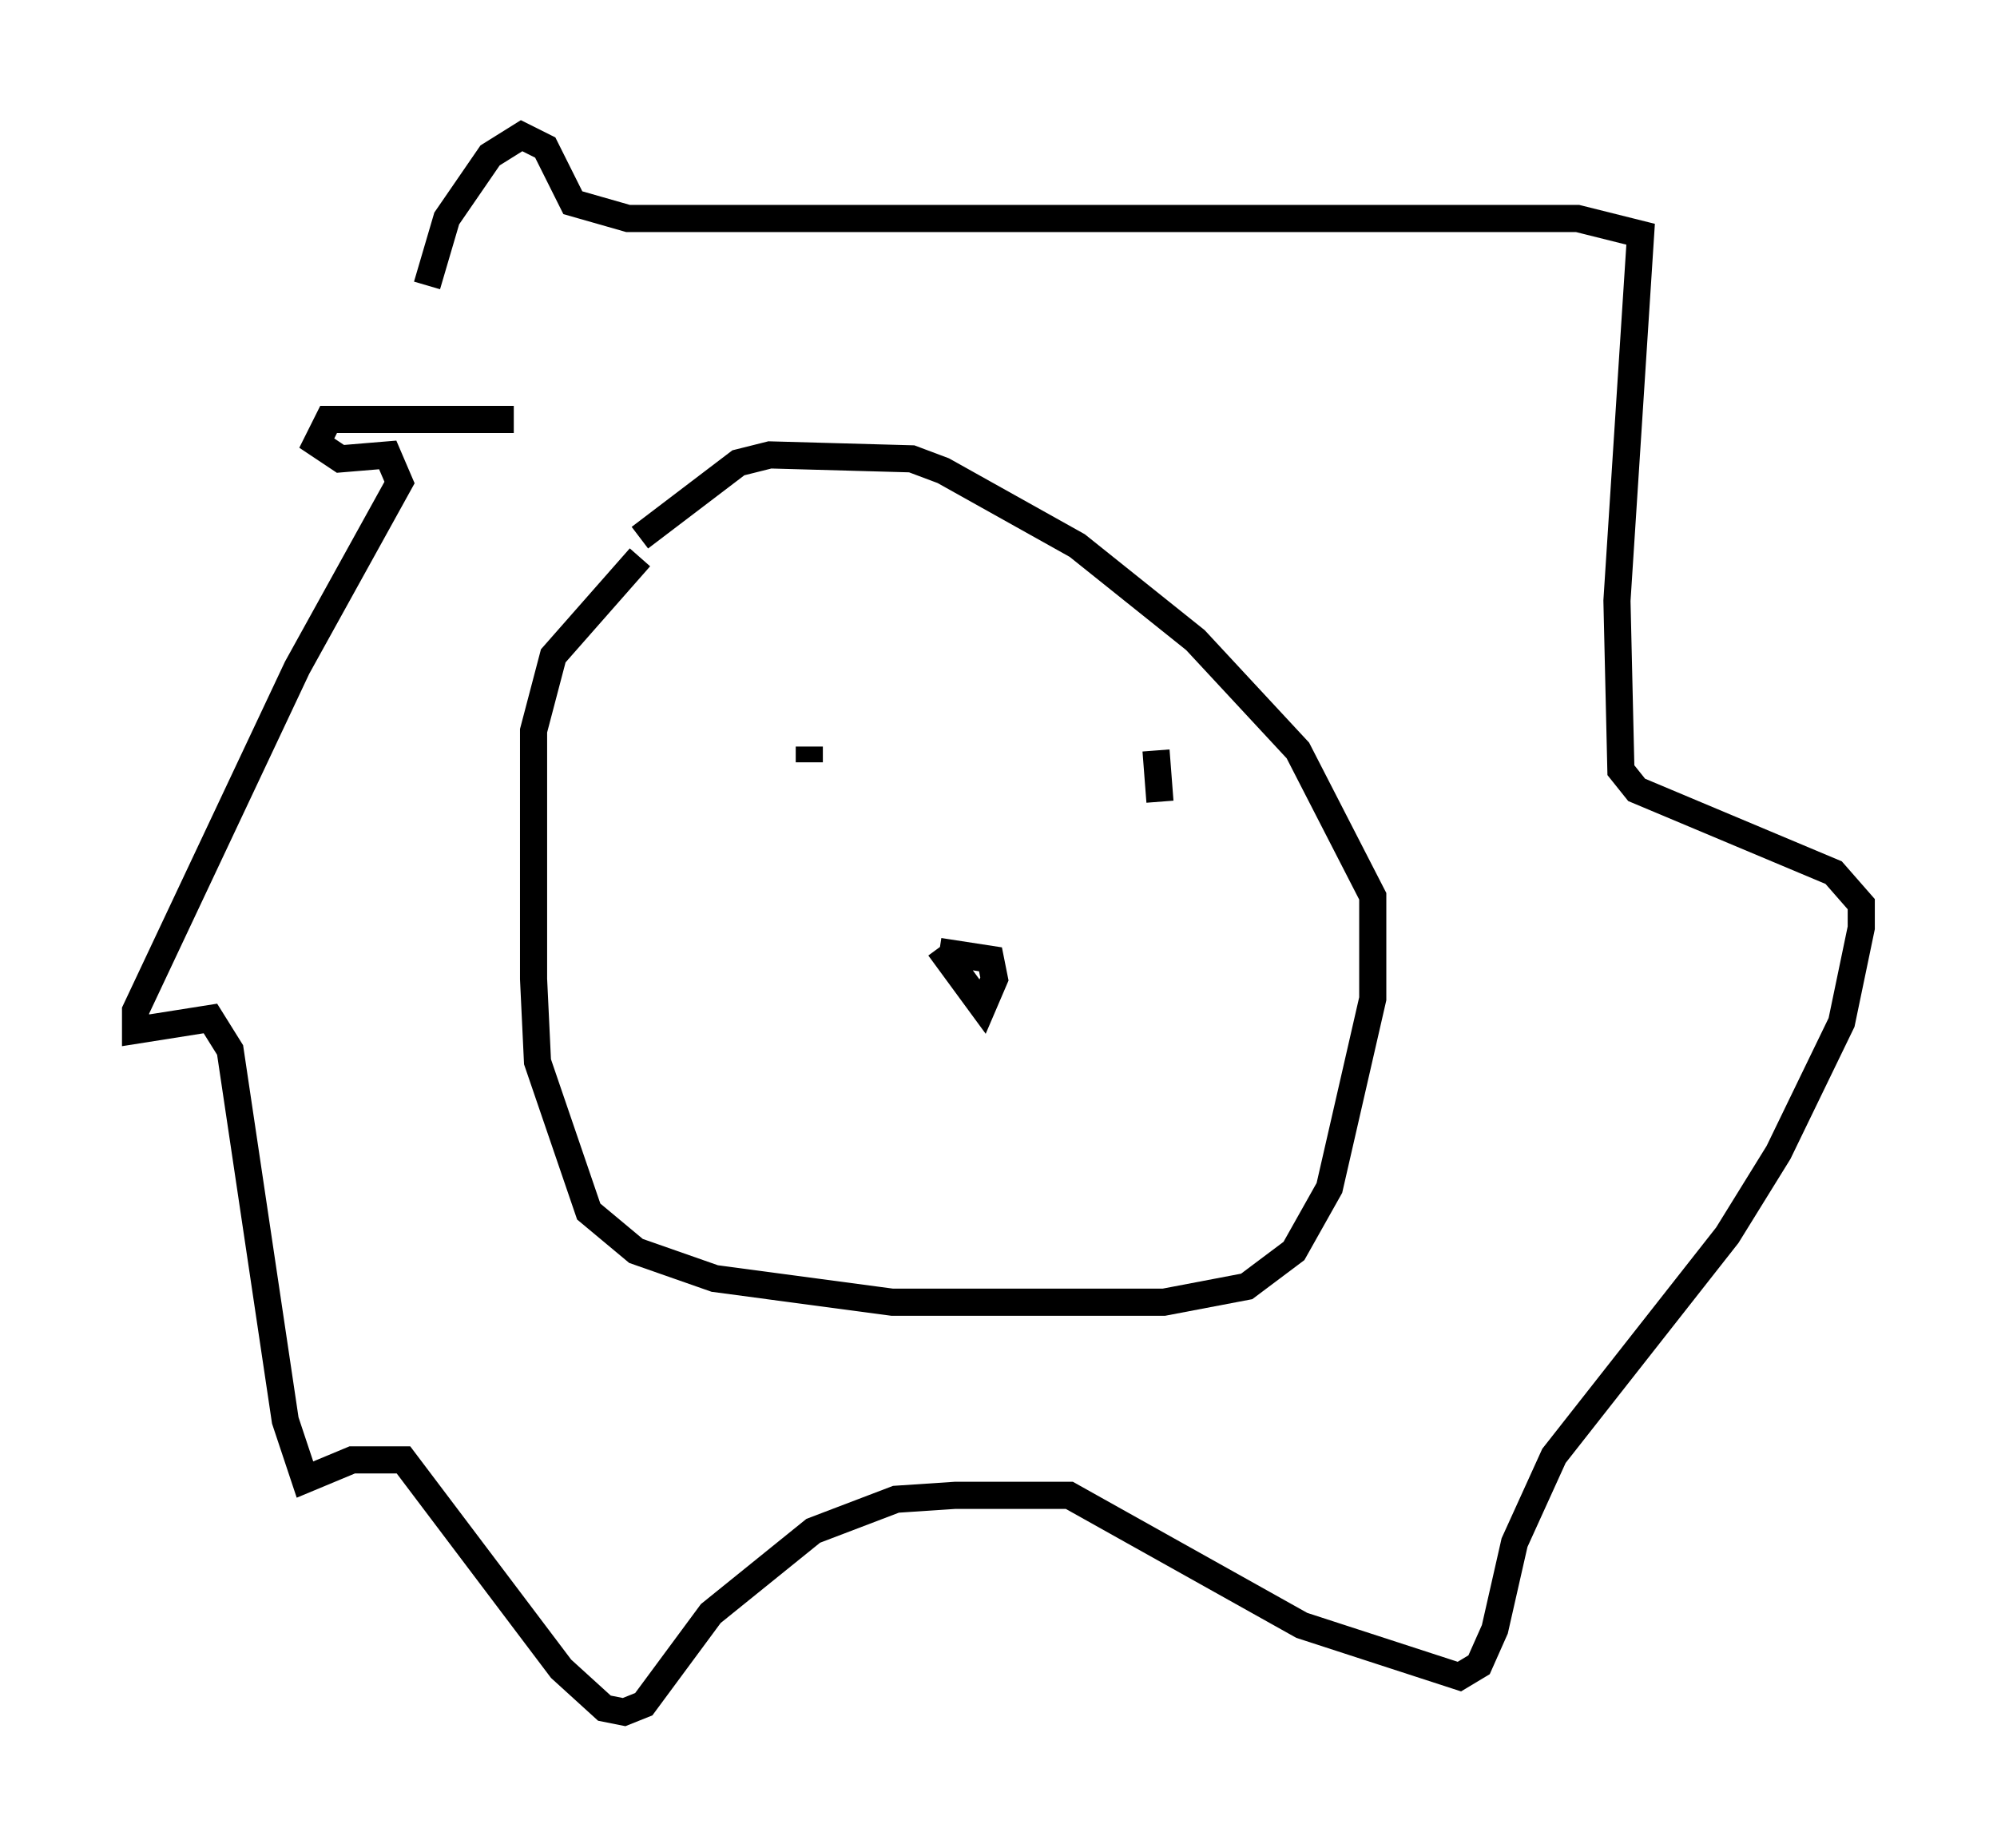 <?xml version="1.0" encoding="utf-8" ?>
<svg baseProfile="full" height="68.1" version="1.1" width="73.62" xmlns="http://www.w3.org/2000/svg" xmlns:ev="http://www.w3.org/2001/xml-events" xmlns:xlink="http://www.w3.org/1999/xlink"><defs /><rect fill="white" height="68.1" width="73.62" x="0" y="0" /><path d="M26.061, 20.542 m-2.469, 0.0 l-3.196, 3.631 -0.726, 2.76 l0.0, 9.151 0.145, 3.05 l1.888, 5.52 1.743, 1.453 l2.905, 1.017 6.536, 0.872 l10.022, 0.0 3.05, -0.581 l1.743, -1.307 1.307, -2.324 l1.598, -6.972 0.0, -3.777 l-2.76, -5.374 -3.777, -4.067 l-4.358, -3.486 -4.939, -2.76 l-1.162, -0.436 -5.229, -0.145 l-1.162, 0.291 -3.631, 2.76 m6.246, 7.698 l0.0, 0.581 m12.782, -0.436 l0.145, 1.888 m-23.821, -14.089 l-6.827, 0.0 -0.436, 0.872 l0.872, 0.581 1.743, -0.145 l0.436, 1.017 -3.777, 6.827 l-5.955, 12.637 0.0, 0.726 l2.76, -0.436 0.726, 1.162 l2.034, 13.654 0.726, 2.179 l1.743, -0.726 1.888, 0.0 l5.81, 7.698 1.598, 1.453 l0.726, 0.145 0.726, -0.291 l2.469, -3.341 3.777, -3.05 l3.05, -1.162 2.179, -0.145 l4.212, 0.0 8.57, 4.793 l5.81, 1.888 0.726, -0.436 l0.581, -1.307 0.726, -3.196 l1.453, -3.196 6.391, -8.134 l1.888, -3.05 2.324, -4.793 l0.726, -3.486 0.0, -0.872 l-1.017, -1.162 -7.263, -3.05 l-0.581, -0.726 -0.145, -6.246 l0.872, -13.508 -2.324, -0.581 l-35.006, 0.0 -2.034, -0.581 l-1.017, -2.034 -0.872, -0.436 l-1.162, 0.726 -1.598, 2.324 l-0.726, 2.469 m18.883, 24.402 l1.598, 2.179 0.436, -1.017 l-0.145, -0.726 -1.888, -0.291 " fill="none" stroke="black" stroke-width="1" /></svg>